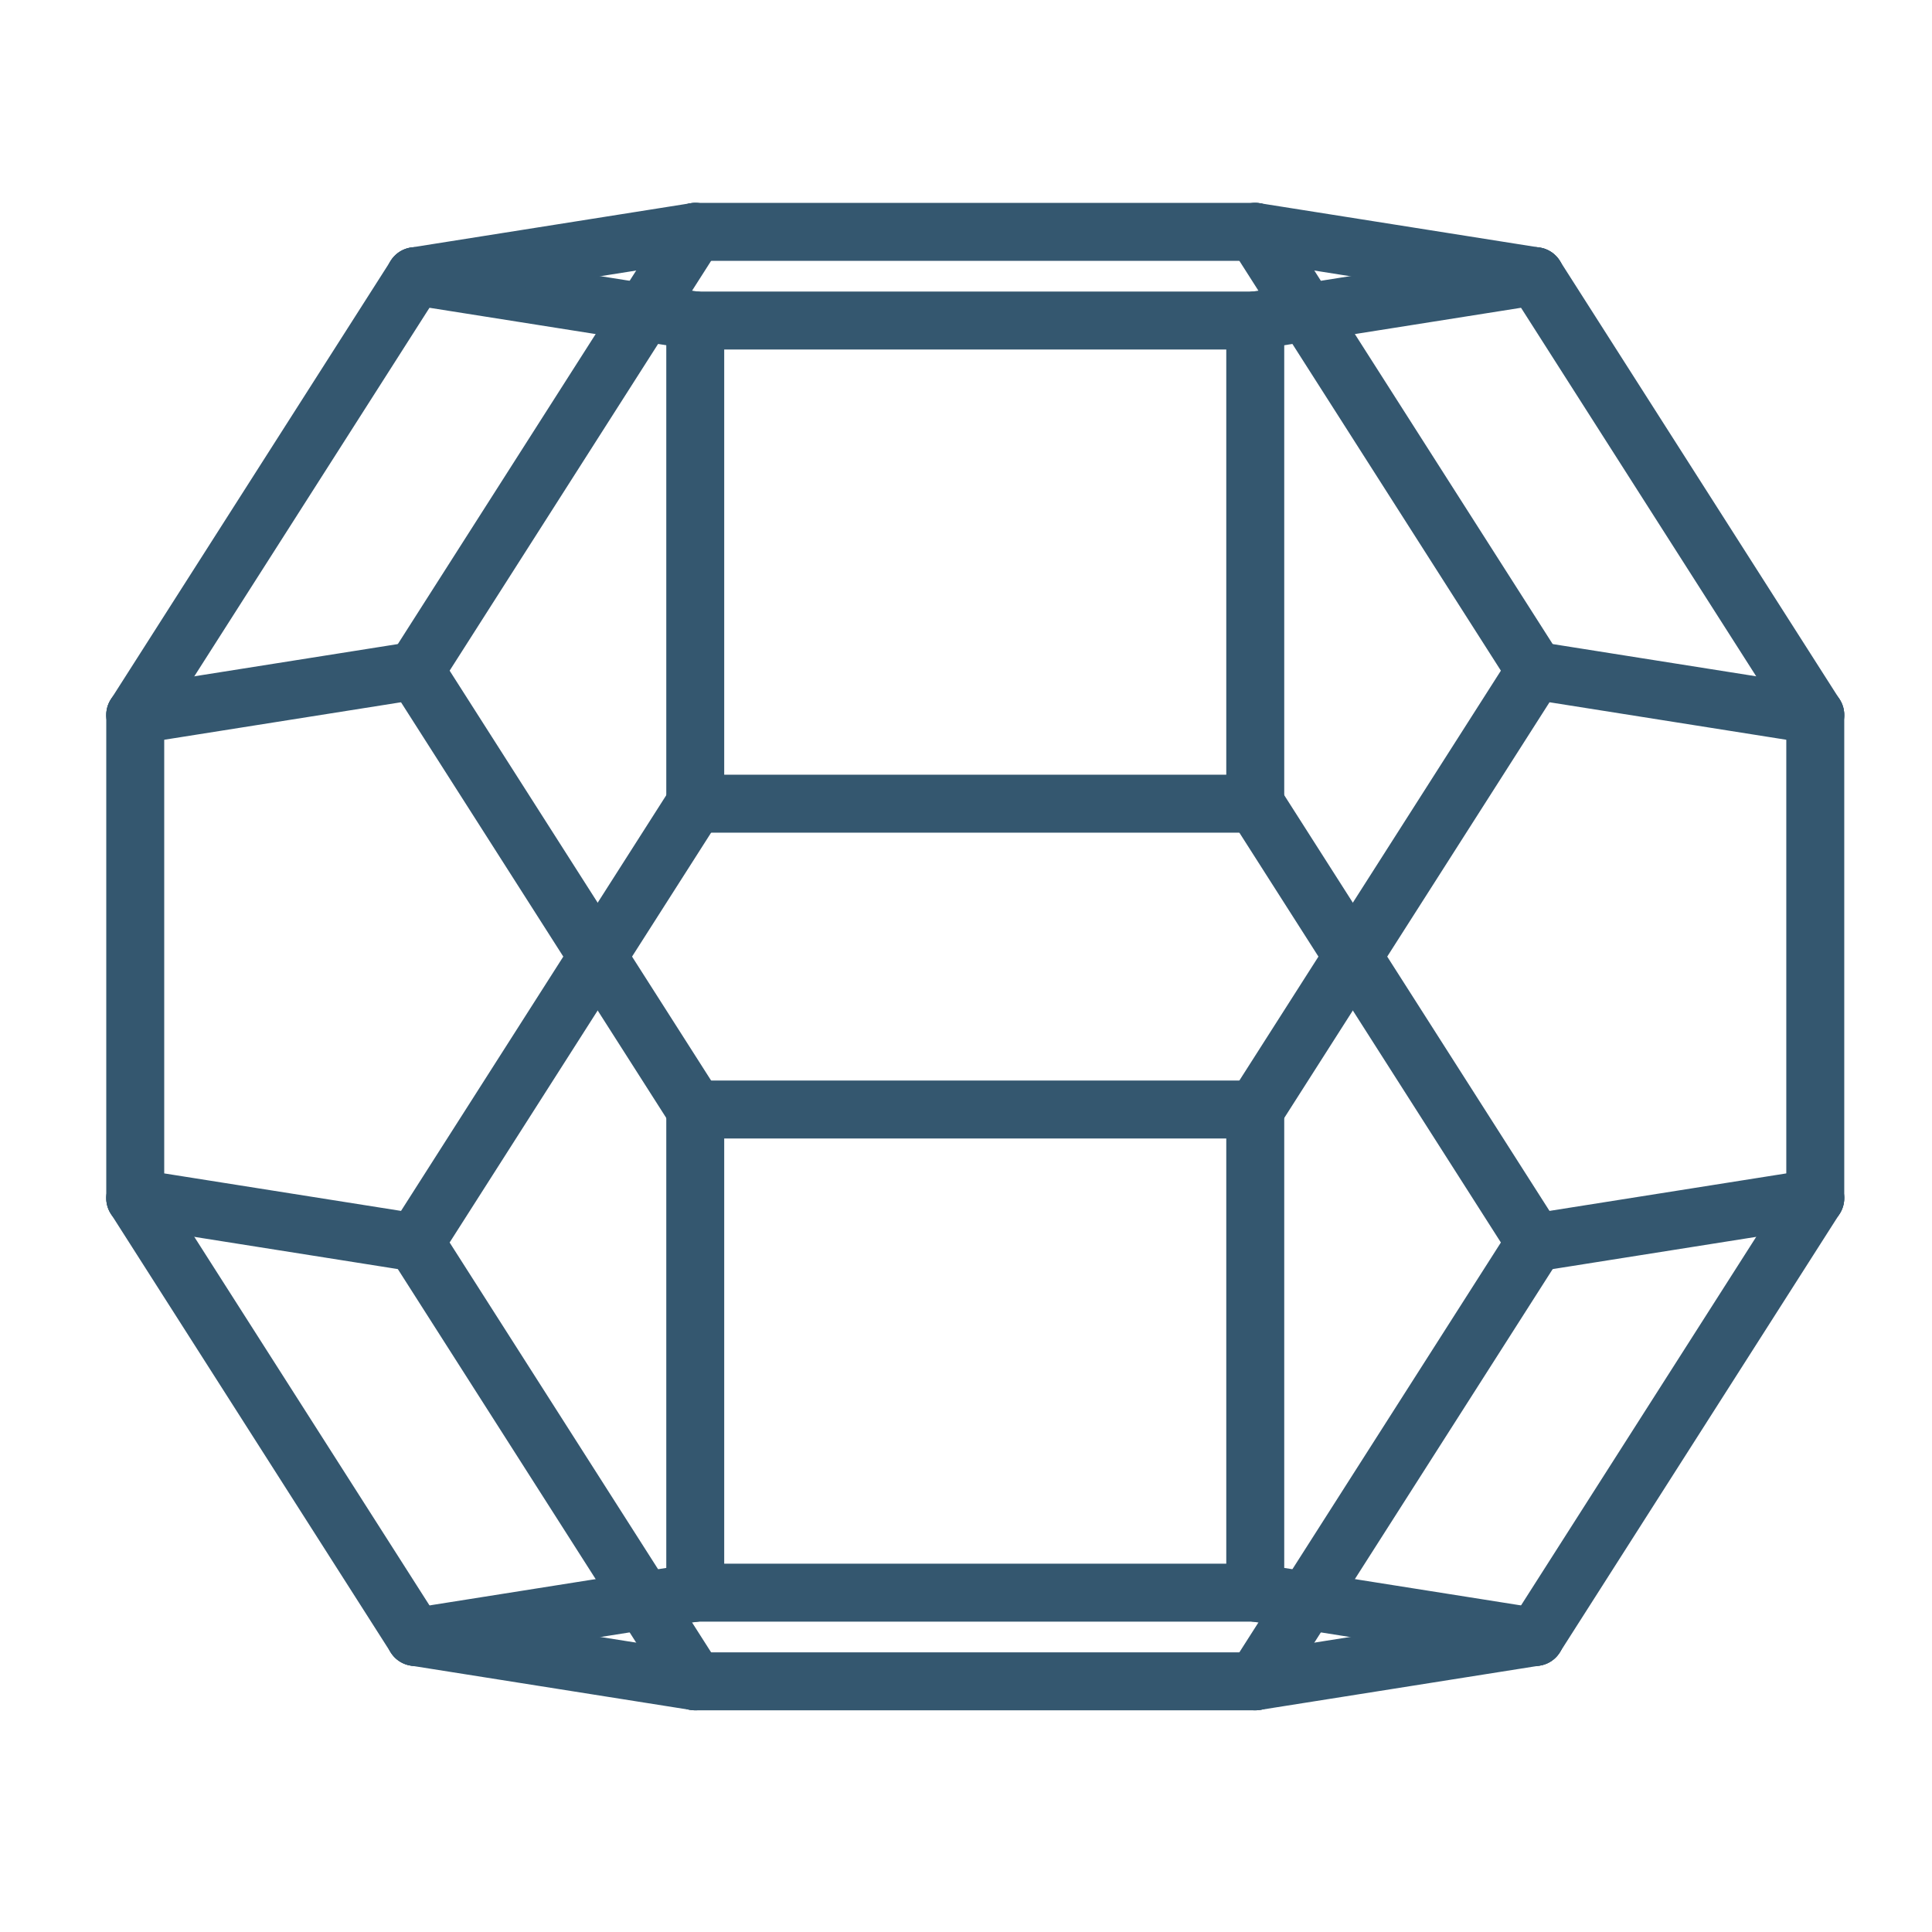 <svg width="60" height="60" viewBox="0 0 60 60" fill="none" xmlns="http://www.w3.org/2000/svg">
<path fill-rule="evenodd" clip-rule="evenodd" d="M4.2 21.305C4.697 21.305 5.1 21.708 5.1 22.205V37.21C5.1 37.707 4.697 38.11 4.2 38.11C3.703 38.11 3.3 37.707 3.3 37.21V22.205C3.3 21.708 3.703 21.305 4.2 21.305Z" fill="#34576F"/>
<path d="M4.2 37.21L12.896 38.587L4.2 37.21Z" fill="#34576F"/>
<path fill-rule="evenodd" clip-rule="evenodd" d="M3.311 37.069C3.389 36.578 3.85 36.243 4.341 36.321L13.037 37.698C13.527 37.776 13.862 38.237 13.785 38.728C13.707 39.219 13.246 39.554 12.755 39.476L4.059 38.099C3.568 38.021 3.233 37.56 3.311 37.069Z" fill="#34576F"/>
<path d="M4.2 37.21L12.896 50.839L4.2 37.21Z" fill="#34576F"/>
<path fill-rule="evenodd" clip-rule="evenodd" d="M3.716 36.452C4.135 36.184 4.691 36.307 4.959 36.726L13.655 50.354C13.922 50.773 13.799 51.33 13.38 51.597C12.961 51.865 12.404 51.742 12.137 51.323L3.441 37.694C3.174 37.275 3.297 36.719 3.716 36.452Z" fill="#34576F"/>
<path d="M4.2 22.205L12.896 8.577L4.2 22.205Z" fill="#34576F"/>
<path fill-rule="evenodd" clip-rule="evenodd" d="M13.38 7.818C13.799 8.085 13.922 8.642 13.655 9.061L4.959 22.689C4.691 23.108 4.135 23.231 3.716 22.964C3.297 22.696 3.174 22.14 3.441 21.721L12.137 8.093C12.404 7.674 12.961 7.551 13.38 7.818Z" fill="#34576F"/>
<path d="M4.2 22.205L12.896 20.828L4.2 22.205Z" fill="#34576F"/>
<path fill-rule="evenodd" clip-rule="evenodd" d="M13.785 20.688C13.862 21.179 13.527 21.64 13.037 21.717L4.341 23.094C3.85 23.172 3.389 22.837 3.311 22.346C3.233 21.855 3.568 21.394 4.059 21.316L12.755 19.939C13.246 19.862 13.707 20.197 13.785 20.688Z" fill="#34576F"/>
<path d="M12.896 38.587L21.591 52.215L12.896 38.587Z" fill="#34576F"/>
<path fill-rule="evenodd" clip-rule="evenodd" d="M12.412 37.828C12.831 37.561 13.387 37.684 13.655 38.103L22.35 51.731C22.618 52.15 22.495 52.707 22.076 52.974C21.657 53.241 21.1 53.118 20.833 52.699L12.137 39.071C11.87 38.652 11.993 38.096 12.412 37.828Z" fill="#34576F"/>
<path d="M12.896 38.587L21.591 24.959L12.896 38.587Z" fill="#34576F"/>
<path fill-rule="evenodd" clip-rule="evenodd" d="M22.076 24.2C22.495 24.467 22.618 25.024 22.35 25.443L13.655 39.071C13.387 39.49 12.831 39.613 12.412 39.346C11.993 39.078 11.87 38.522 12.137 38.103L20.833 24.474C21.1 24.055 21.657 23.933 22.076 24.2Z" fill="#34576F"/>
<path d="M12.896 50.839L21.591 52.215L12.896 50.839Z" fill="#34576F"/>
<path fill-rule="evenodd" clip-rule="evenodd" d="M12.007 50.698C12.085 50.207 12.546 49.872 13.037 49.95L21.732 51.326C22.223 51.404 22.558 51.865 22.48 52.356C22.403 52.847 21.942 53.182 21.451 53.104L12.755 51.727C12.264 51.65 11.929 51.189 12.007 50.698Z" fill="#34576F"/>
<path d="M12.896 50.839L21.591 49.462L12.896 50.839Z" fill="#34576F"/>
<path fill-rule="evenodd" clip-rule="evenodd" d="M22.48 49.321C22.558 49.812 22.223 50.273 21.732 50.351L13.037 51.727C12.546 51.805 12.085 51.47 12.007 50.979C11.929 50.488 12.264 50.027 12.755 49.95L21.451 48.573C21.942 48.495 22.403 48.83 22.48 49.321Z" fill="#34576F"/>
<path d="M12.896 8.577L21.591 9.954L12.896 8.577Z" fill="#34576F"/>
<path fill-rule="evenodd" clip-rule="evenodd" d="M12.007 8.436C12.085 7.945 12.546 7.61 13.037 7.688L21.732 9.065C22.223 9.142 22.558 9.603 22.48 10.094C22.403 10.585 21.942 10.92 21.451 10.842L12.755 9.466C12.264 9.388 11.929 8.927 12.007 8.436Z" fill="#34576F"/>
<path d="M12.896 8.577L21.591 7.2L12.896 8.577Z" fill="#34576F"/>
<path fill-rule="evenodd" clip-rule="evenodd" d="M22.48 7.059C22.558 7.55 22.223 8.011 21.732 8.089L13.037 9.466C12.546 9.543 12.085 9.208 12.007 8.718C11.929 8.227 12.264 7.766 12.755 7.688L21.451 6.311C21.942 6.233 22.403 6.568 22.48 7.059Z" fill="#34576F"/>
<path d="M12.896 20.828L21.591 34.457L12.896 20.828Z" fill="#34576F"/>
<path fill-rule="evenodd" clip-rule="evenodd" d="M12.412 20.07C12.831 19.802 13.387 19.925 13.655 20.344L22.35 33.973C22.618 34.392 22.495 34.948 22.076 35.215C21.657 35.483 21.1 35.36 20.833 34.941L12.137 21.313C11.87 20.893 11.993 20.337 12.412 20.07Z" fill="#34576F"/>
<path d="M12.896 20.828L21.591 7.2L12.896 20.828Z" fill="#34576F"/>
<path fill-rule="evenodd" clip-rule="evenodd" d="M22.076 6.441C22.495 6.709 22.618 7.265 22.35 7.684L13.655 21.312C13.387 21.732 12.831 21.855 12.412 21.587C11.993 21.32 11.87 20.763 12.137 20.344L20.833 6.716C21.1 6.297 21.657 6.174 22.076 6.441Z" fill="#34576F"/>
<path fill-rule="evenodd" clip-rule="evenodd" d="M20.692 52.215C20.692 51.718 21.095 51.315 21.591 51.315H38.983C39.48 51.315 39.883 51.718 39.883 52.215C39.883 52.712 39.48 53.115 38.983 53.115H21.591C21.095 53.115 20.692 52.712 20.692 52.215Z" fill="#34576F"/>
<path fill-rule="evenodd" clip-rule="evenodd" d="M21.591 9.054C22.089 9.054 22.491 9.457 22.491 9.954V24.959C22.491 25.456 22.089 25.859 21.591 25.859C21.095 25.859 20.692 25.456 20.692 24.959V9.954C20.692 9.457 21.095 9.054 21.591 9.054Z" fill="#34576F"/>
<path fill-rule="evenodd" clip-rule="evenodd" d="M20.692 24.959C20.692 24.462 21.095 24.059 21.591 24.059H38.983C39.48 24.059 39.883 24.462 39.883 24.959C39.883 25.456 39.48 25.859 38.983 25.859H21.591C21.095 25.859 20.692 25.456 20.692 24.959Z" fill="#34576F"/>
<path fill-rule="evenodd" clip-rule="evenodd" d="M21.591 33.557C22.089 33.557 22.491 33.96 22.491 34.457V49.462C22.491 49.959 22.089 50.362 21.591 50.362C21.095 50.362 20.692 49.959 20.692 49.462V34.457C20.692 33.96 21.095 33.557 21.591 33.557Z" fill="#34576F"/>
<path fill-rule="evenodd" clip-rule="evenodd" d="M20.692 49.462C20.692 48.965 21.095 48.562 21.591 48.562H38.983C39.48 48.562 39.883 48.965 39.883 49.462C39.883 49.959 39.48 50.362 38.983 50.362H21.591C21.095 50.362 20.692 49.959 20.692 49.462Z" fill="#34576F"/>
<path fill-rule="evenodd" clip-rule="evenodd" d="M20.692 9.954C20.692 9.457 21.095 9.054 21.591 9.054H38.983C39.48 9.054 39.883 9.457 39.883 9.954C39.883 10.451 39.48 10.854 38.983 10.854H21.591C21.095 10.854 20.692 10.451 20.692 9.954Z" fill="#34576F"/>
<path fill-rule="evenodd" clip-rule="evenodd" d="M20.692 34.457C20.692 33.96 21.095 33.557 21.591 33.557H38.983C39.48 33.557 39.883 33.96 39.883 34.457C39.883 34.954 39.48 35.357 38.983 35.357H21.591C21.095 35.357 20.692 34.954 20.692 34.457Z" fill="#34576F"/>
<path fill-rule="evenodd" clip-rule="evenodd" d="M20.692 7.2C20.692 6.703 21.095 6.3 21.591 6.3H38.983C39.48 6.3 39.883 6.703 39.883 7.2C39.883 7.697 39.48 8.1 38.983 8.1H21.591C21.095 8.1 20.692 7.697 20.692 7.2Z" fill="#34576F"/>
<path d="M38.983 52.215L47.679 38.587L38.983 52.215Z" fill="#34576F"/>
<path fill-rule="evenodd" clip-rule="evenodd" d="M48.163 37.828C48.582 38.096 48.705 38.652 48.438 39.071L39.742 52.699C39.474 53.118 38.918 53.241 38.499 52.974C38.08 52.707 37.957 52.15 38.224 51.731L46.92 38.103C47.188 37.684 47.744 37.561 48.163 37.828Z" fill="#34576F"/>
<path d="M38.983 52.215L47.679 50.839L38.983 52.215Z" fill="#34576F"/>
<path fill-rule="evenodd" clip-rule="evenodd" d="M48.568 50.698C48.646 51.189 48.311 51.65 47.82 51.727L39.124 53.104C38.633 53.182 38.172 52.847 38.094 52.356C38.017 51.865 38.352 51.404 38.842 51.326L47.538 49.95C48.029 49.872 48.49 50.207 48.568 50.698Z" fill="#34576F"/>
<path fill-rule="evenodd" clip-rule="evenodd" d="M38.983 9.054C39.48 9.054 39.883 9.457 39.883 9.954V24.959C39.883 25.456 39.48 25.859 38.983 25.859C38.486 25.859 38.083 25.456 38.083 24.959V9.954C38.083 9.457 38.486 9.054 38.983 9.054Z" fill="#34576F"/>
<path d="M38.983 24.959L47.679 38.587L38.983 24.959Z" fill="#34576F"/>
<path fill-rule="evenodd" clip-rule="evenodd" d="M38.499 24.2C38.918 23.933 39.474 24.055 39.742 24.474L48.438 38.103C48.705 38.522 48.582 39.078 48.163 39.346C47.744 39.613 47.188 39.49 46.92 39.071L38.224 25.443C37.957 25.024 38.08 24.467 38.499 24.2Z" fill="#34576F"/>
<path fill-rule="evenodd" clip-rule="evenodd" d="M38.983 33.557C39.48 33.557 39.883 33.96 39.883 34.457V49.462C39.883 49.959 39.48 50.362 38.983 50.362C38.486 50.362 38.083 49.959 38.083 49.462V34.457C38.083 33.96 38.486 33.557 38.983 33.557Z" fill="#34576F"/>
<path d="M38.983 49.462L47.679 50.839L38.983 49.462Z" fill="#34576F"/>
<path fill-rule="evenodd" clip-rule="evenodd" d="M38.094 49.321C38.172 48.83 38.633 48.495 39.124 48.573L47.82 49.95C48.311 50.027 48.646 50.488 48.568 50.979C48.49 51.47 48.029 51.805 47.538 51.727L38.842 50.351C38.352 50.273 38.017 49.812 38.094 49.321Z" fill="#34576F"/>
<path d="M38.983 9.954L47.679 8.577L38.983 9.954Z" fill="#34576F"/>
<path fill-rule="evenodd" clip-rule="evenodd" d="M48.568 8.436C48.646 8.927 48.311 9.388 47.82 9.466L39.124 10.842C38.633 10.92 38.172 10.585 38.094 10.094C38.017 9.603 38.352 9.142 38.842 9.065L47.538 7.688C48.029 7.61 48.49 7.945 48.568 8.436Z" fill="#34576F"/>
<path d="M38.983 34.457L47.679 20.828L38.983 34.457Z" fill="#34576F"/>
<path fill-rule="evenodd" clip-rule="evenodd" d="M48.163 20.07C48.582 20.337 48.705 20.893 48.438 21.313L39.742 34.941C39.474 35.36 38.918 35.483 38.499 35.215C38.08 34.948 37.957 34.392 38.224 33.973L46.92 20.344C47.188 19.925 47.744 19.802 48.163 20.07Z" fill="#34576F"/>
<path d="M38.983 7.2L47.679 8.577L38.983 7.2Z" fill="#34576F"/>
<path fill-rule="evenodd" clip-rule="evenodd" d="M38.094 7.059C38.172 6.568 38.633 6.233 39.124 6.311L47.82 7.688C48.311 7.766 48.646 8.227 48.568 8.718C48.49 9.208 48.029 9.543 47.538 9.466L38.842 8.089C38.352 8.011 38.017 7.55 38.094 7.059Z" fill="#34576F"/>
<path d="M38.983 7.2L47.679 20.828L38.983 7.2Z" fill="#34576F"/>
<path fill-rule="evenodd" clip-rule="evenodd" d="M38.499 6.441C38.918 6.174 39.474 6.297 39.742 6.716L48.438 20.344C48.705 20.763 48.582 21.32 48.163 21.587C47.744 21.855 47.188 21.732 46.92 21.312L38.224 7.684C37.957 7.265 38.08 6.709 38.499 6.441Z" fill="#34576F"/>
<path d="M47.679 38.587L56.375 37.21L47.679 38.587Z" fill="#34576F"/>
<path fill-rule="evenodd" clip-rule="evenodd" d="M57.264 37.069C57.341 37.56 57.006 38.021 56.515 38.099L47.82 39.476C47.329 39.554 46.868 39.219 46.79 38.728C46.712 38.237 47.047 37.776 47.538 37.698L56.234 36.321C56.725 36.243 57.186 36.578 57.264 37.069Z" fill="#34576F"/>
<path d="M47.679 50.839L56.375 37.21L47.679 50.839Z" fill="#34576F"/>
<path fill-rule="evenodd" clip-rule="evenodd" d="M56.859 36.452C57.278 36.719 57.401 37.275 57.133 37.694L48.438 51.323C48.17 51.742 47.614 51.865 47.195 51.597C46.776 51.33 46.653 50.773 46.92 50.354L55.616 36.726C55.883 36.307 56.44 36.184 56.859 36.452Z" fill="#34576F"/>
<path d="M47.679 8.577L56.375 22.205L47.679 8.577Z" fill="#34576F"/>
<path fill-rule="evenodd" clip-rule="evenodd" d="M47.195 7.818C47.614 7.551 48.17 7.674 48.438 8.093L57.133 21.721C57.401 22.14 57.278 22.696 56.859 22.964C56.44 23.231 55.883 23.108 55.616 22.689L46.92 9.061C46.653 8.642 46.776 8.085 47.195 7.818Z" fill="#34576F"/>
<path d="M47.679 20.828L56.375 22.205L47.679 20.828Z" fill="#34576F"/>
<path fill-rule="evenodd" clip-rule="evenodd" d="M46.79 20.688C46.868 20.197 47.329 19.862 47.82 19.939L56.515 21.316C57.006 21.394 57.341 21.855 57.264 22.346C57.186 22.837 56.725 23.172 56.234 23.094L47.538 21.717C47.047 21.64 46.712 21.179 46.79 20.688Z" fill="#34576F"/>
<path fill-rule="evenodd" clip-rule="evenodd" d="M56.375 21.305C56.872 21.305 57.275 21.708 57.275 22.205V37.21C57.275 37.707 56.872 38.11 56.375 38.11C55.878 38.11 55.475 37.707 55.475 37.21V22.205C55.475 21.708 55.878 21.305 56.375 21.305Z" fill="#34576F"/>
</svg>
